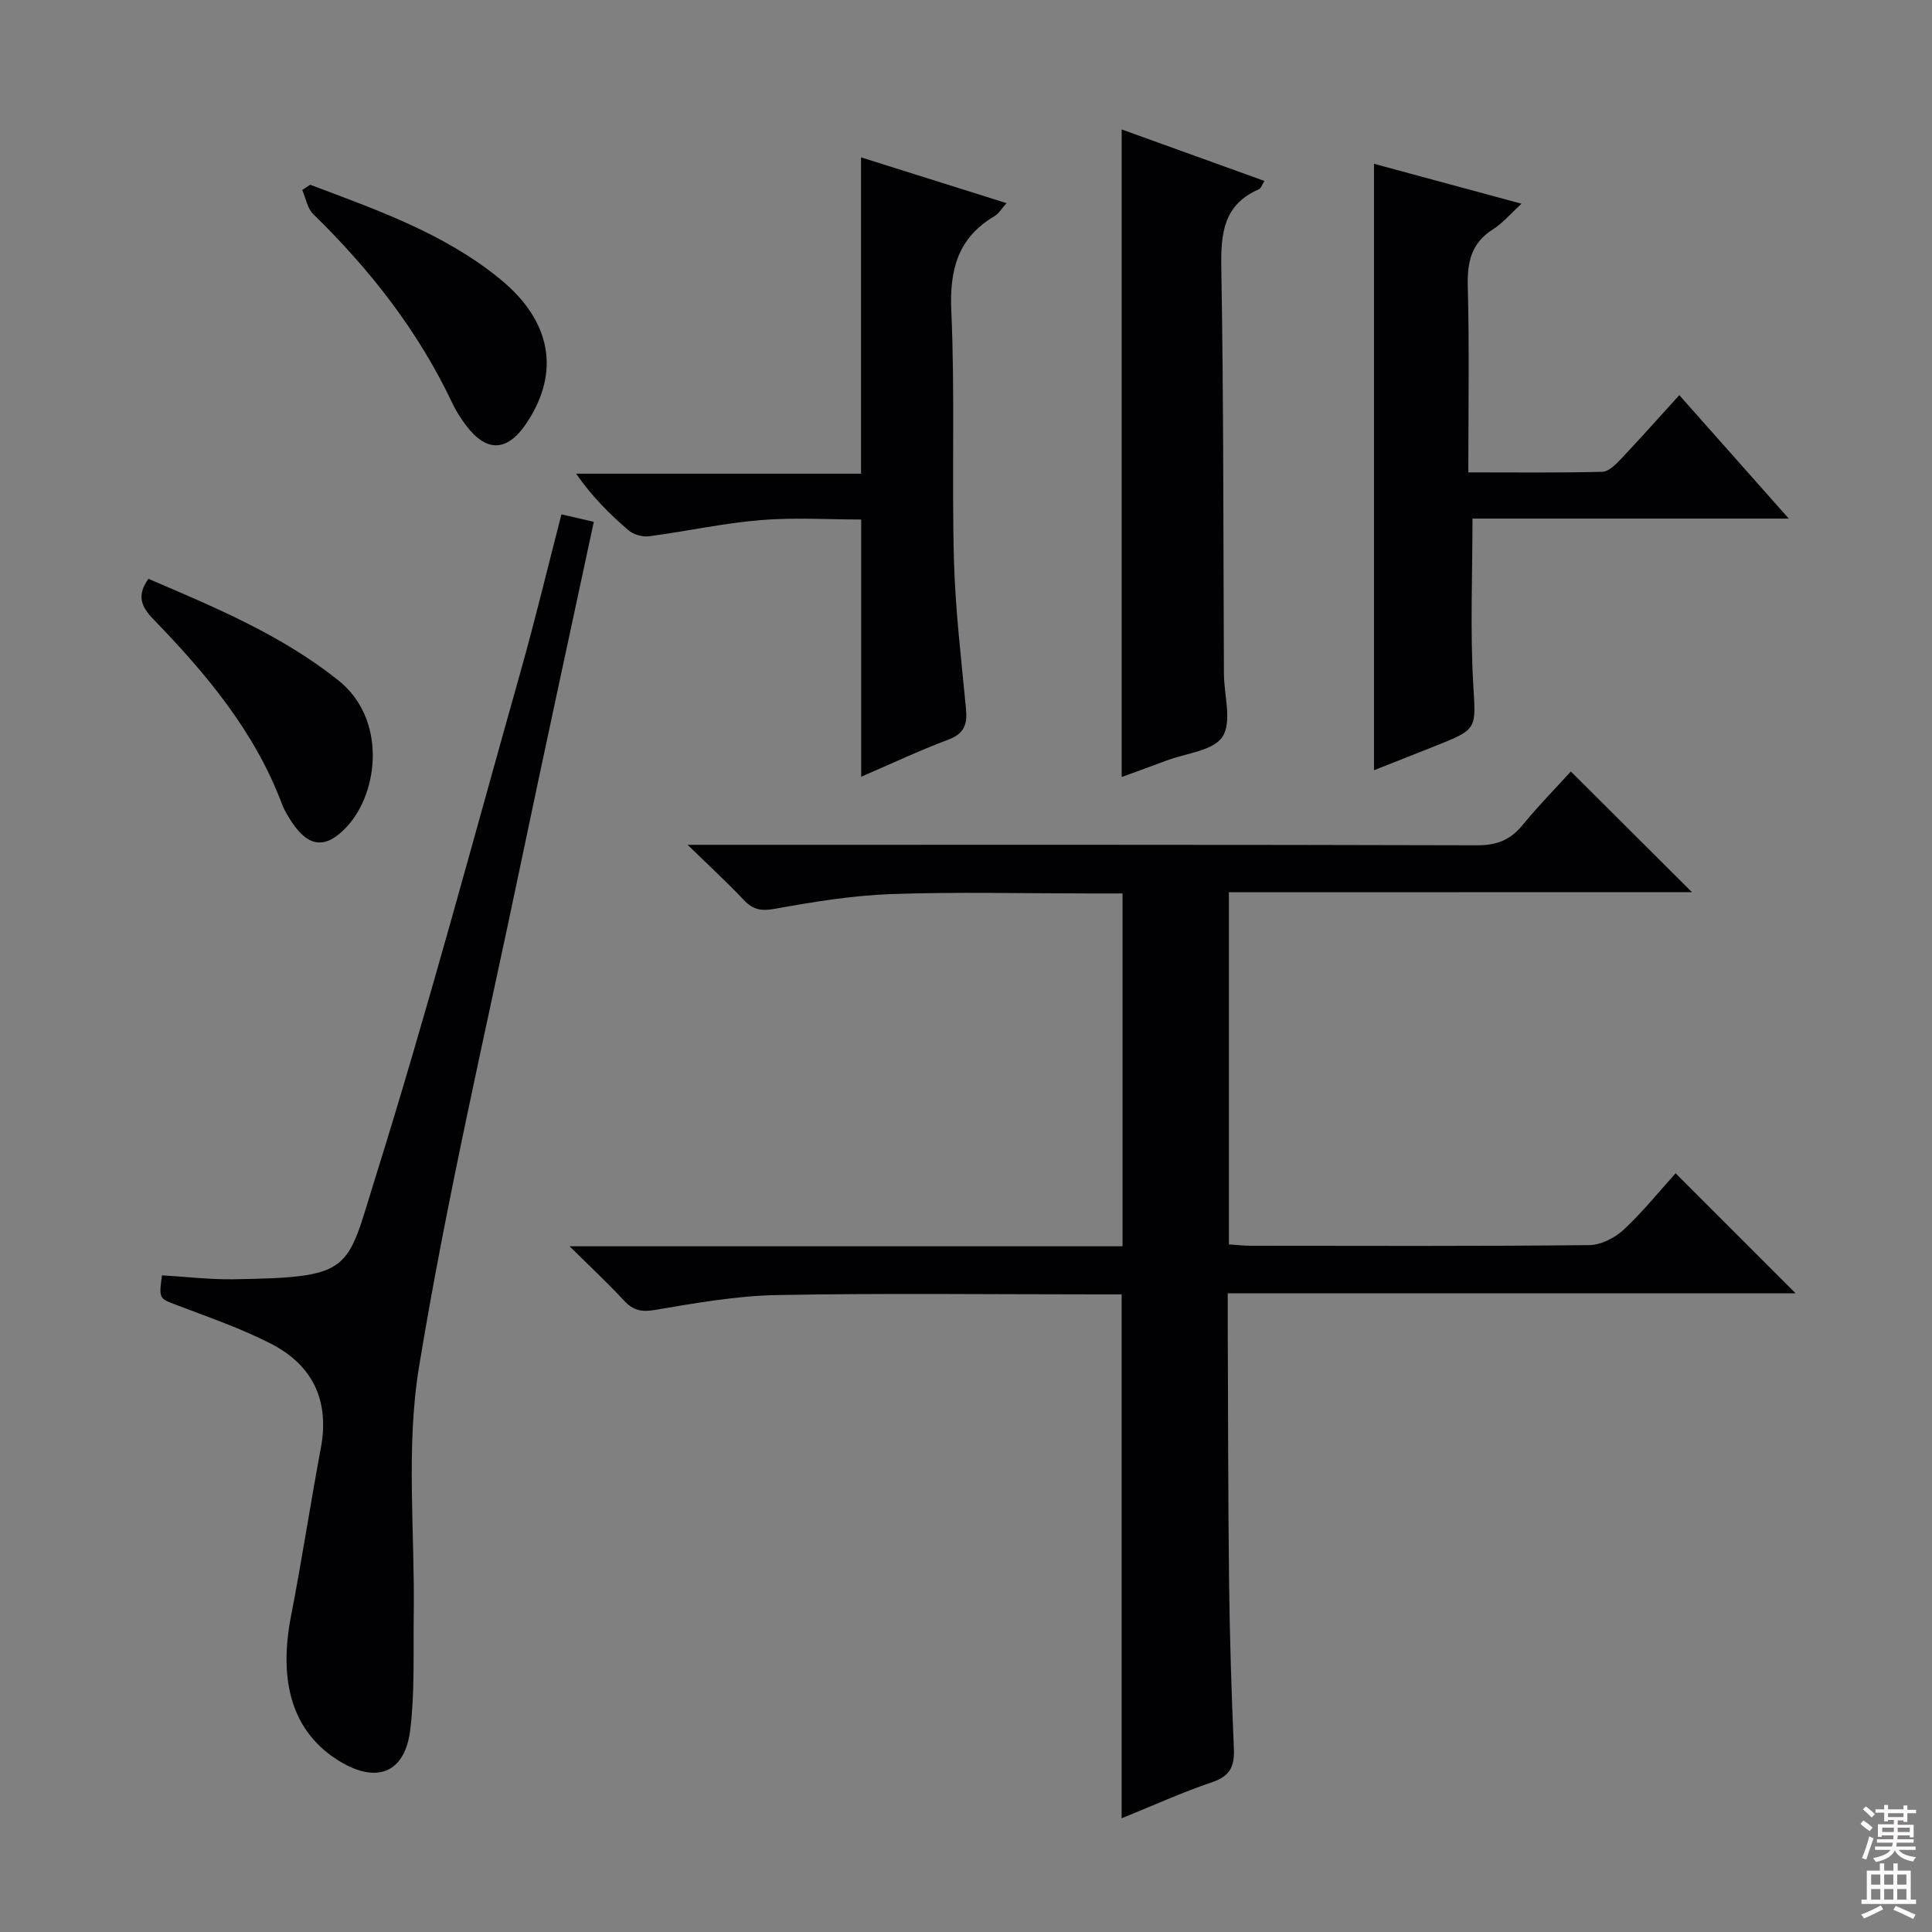 <svg enable-background="new 0 0 400 400" viewBox="0 0 400 400" xmlns="http://www.w3.org/2000/svg"><rect x="0" y="0" width="400" height="400" fill="#808080" stroke="none"/><g fill="#010103"><path d="m254.43 184.73v72.91c1.68.11 3.12.28 4.57.28 23.33.02 46.67.11 70-.13 2.42-.02 5.31-1.47 7.14-3.17 4-3.73 7.46-8.04 10.77-11.7 8.37 8.37 16.67 16.67 24.84 24.84-38.42 0-77.61 0-117.56 0 0 2.27-.01 4.03 0 5.79.08 17.83.06 35.66.27 53.49.14 11.65.49 23.3 1 34.93.16 3.69-.74 5.75-4.49 7.01-6.25 2.11-12.28 4.86-18.75 7.48 0-36.3 0-71.99 0-108.47-1.43 0-3.18 0-4.93 0-22.17 0-44.34-.28-66.5.14-8.4.16-16.81 1.66-25.13 3.07-2.84.48-4.57.13-6.46-1.92-3.34-3.61-6.95-6.97-11.27-11.25h114.48c0-24.41 0-48.44 0-73.05-2.36 0-4.64 0-6.92 0-13.67 0-27.34-.35-40.99.13-8.08.29-16.16 1.62-24.14 3.06-2.87.52-4.55.11-6.44-1.91-3.3-3.51-6.87-6.78-11.56-11.35h6.54c52.33 0 104.66-.05 156.99.1 4.08.01 6.86-1.15 9.38-4.23 3.23-3.96 6.83-7.61 9.96-11.05 8.54 8.51 16.76 16.7 25.07 24.98-31.55.02-63.41.02-95.87.02z"/><path d="m116.24 106.49c2.62.61 4.52 1.05 6.7 1.55-5.12 23.95-10.27 47.56-15.21 71.21-7.22 34.57-15.29 69.02-20.99 103.84-2.73 16.7-.83 34.15-1.08 51.27-.12 7.95.24 15.97-.73 23.82-1.11 8.93-6.96 11.16-14.68 6.43-9.48-5.8-12.73-16.04-9.99-30.06 2.25-11.55 4-23.2 6.17-34.77 1.84-9.82-1.7-17.15-10.35-21.59-6.17-3.16-12.8-5.44-19.31-7.92-3.84-1.46-3.9-1.28-3.23-6.23 4.91.29 9.84.89 14.77.82 24.83-.39 23.34-1.65 29.24-20.51 10.94-34.95 20.38-70.37 30.32-105.63 2.96-10.51 5.5-21.13 8.37-32.23z"/><path d="m284.47 159.47c0-42.1 0-83.5 0-125.56 9.86 2.67 19.8 5.36 30.54 8.27-2.3 2.1-3.89 4.03-5.91 5.3-4.51 2.85-5.35 6.81-5.21 11.85.33 12.62.11 25.25.11 38.47 9.53 0 18.64.11 27.74-.12 1.33-.03 2.81-1.54 3.89-2.68 4-4.23 7.86-8.58 12.05-13.19 7.31 8.24 14.52 16.38 22.67 25.56-22.9 0-44.42 0-65.49 0 0 11.77-.48 22.91.14 33.98.54 9.58 1.09 9.55-7.72 13.05-4.15 1.64-8.29 3.28-12.81 5.07z"/><path d="m178.3 160.81c0-18 0-35.26 0-53.25-6.69 0-13.81-.46-20.84.12-7.73.64-15.38 2.34-23.09 3.35-1.37.18-3.23-.36-4.27-1.26-3.9-3.35-7.56-6.99-10.82-11.7h58.99c0-22.02 0-43.37 0-65.49 9.9 3.12 19.75 6.22 30.12 9.48-1.03 1.14-1.59 2.16-2.46 2.67-7.61 4.49-9.36 11.07-8.97 19.68.77 17.12.08 34.31.54 51.45.28 10.27 1.51 20.53 2.49 30.78.3 3.18-.23 5.22-3.62 6.48-6.02 2.26-11.87 5.02-18.07 7.69z"/><path d="m232.23 160.87c0-44.67 0-89.05 0-134.07 9.77 3.52 19.49 7.03 29.55 10.66-.48.75-.69 1.53-1.15 1.73-7.36 3.21-7.89 9.17-7.77 16.32.49 27.99.4 55.99.54 83.98.02 4.44 1.71 9.89-.28 13.01-1.87 2.94-7.58 3.44-11.62 4.97-3.08 1.17-6.19 2.27-9.27 3.4z"/><path d="m30.73 119.84c13.67 5.86 27.41 11.54 39.3 21 10.04 7.99 8.44 23.15 1.77 30.33-4.23 4.55-7.78 4.38-11.3-.84-.83-1.24-1.63-2.55-2.15-3.93-5.64-14.99-15.69-26.94-26.61-38.21-2.68-2.76-3.36-5.03-1.01-8.35z"/><path d="m64.22 38.25c13.74 5.18 27.71 10.05 39.3 19.51 10.75 8.78 12.46 19.38 5.51 29.82-3.98 5.98-8.27 6.16-12.56.47-1.09-1.45-2.09-3.02-2.86-4.66-7.05-14.9-17.02-27.61-28.76-39.06-1.22-1.19-1.54-3.31-2.27-4.99.54-.37 1.09-.73 1.64-1.09z"/></g><path d="m385.2 377.6.6-.7c.6.4 1.3.9 1.9 1.5l-.6.7c-.8-.5-1.4-1-1.9-1.5zm.3 7.1c.6-1.4 1.1-2.9 1.5-4.5.3.1.6.3.9.4-.5 1.4-1 2.9-1.5 4.4zm.2-10.1.6-.6c.7.5 1.3 1.1 1.9 1.6l-.7.7c-.6-.6-1.2-1.2-1.8-1.7zm8.4-.8h.8v.9h1.8v.7h-1.8v1.8h-.8v-.3h-1.2v.9h3.3v2.6h-.8v-.4h-2.5c0 .3 0 .6-.1.8h3.4v.7h-3.5c0 .3-.1.6-.1.8h4v.7h-3.5c.7.9 1.9 1.3 3.6 1.5-.2.2-.4.5-.6.9-1.9-.3-3.2-1.1-3.8-2.3-.5 1.1-1.8 2-3.9 2.4-.2-.3-.4-.5-.6-.8 1.9-.4 3.1-.9 3.6-1.7h-3.2v-.7h3.5c.1-.2.1-.5.2-.8h-3.3v-.7h3.4c0-.2 0-.5 0-.8h-2.4v.3h-.8v-2.6h3.3v-.9h-1.2v.3h-.8v-1.8h-1.8v-.7h1.8v-.9h.8v.9h3.2zm-4.4 5.5h2.4c0-.3 0-.6 0-.9h-2.4zm1.2-3.1h3.2v-.8h-3.2zm4.4 2.2h-2.4v.9h2.5v-.9z" fill="#fcfafa"/><path d="m389.2 385.8h.9v1.5h1.9v-1.5h.9v1.5h2.7v6h1.1v.9h-11.3v-.9h1.1v-6h2.7zm.2 8.7.5.8c-1.2.6-2.5 1.3-4 1.9-.2-.3-.3-.6-.6-.8 1.6-.6 3-1.3 4.1-1.9zm-2-4.3h1.9v-2.1h-1.9zm0 3.1h1.9v-2.2h-1.9zm2.7-3.1h1.9v-2.1h-1.9zm0 3.1h1.9v-2.2h-1.9zm2.4 1.3c1.4.6 2.7 1.2 4.1 1.8l-.5.9c-1.5-.7-2.8-1.4-4.1-1.9zm2.2-6.5h-1.9v2.1h1.9zm-1.9 5.2h1.9v-2.2h-1.9z" fill="#fcfafa"/></svg>